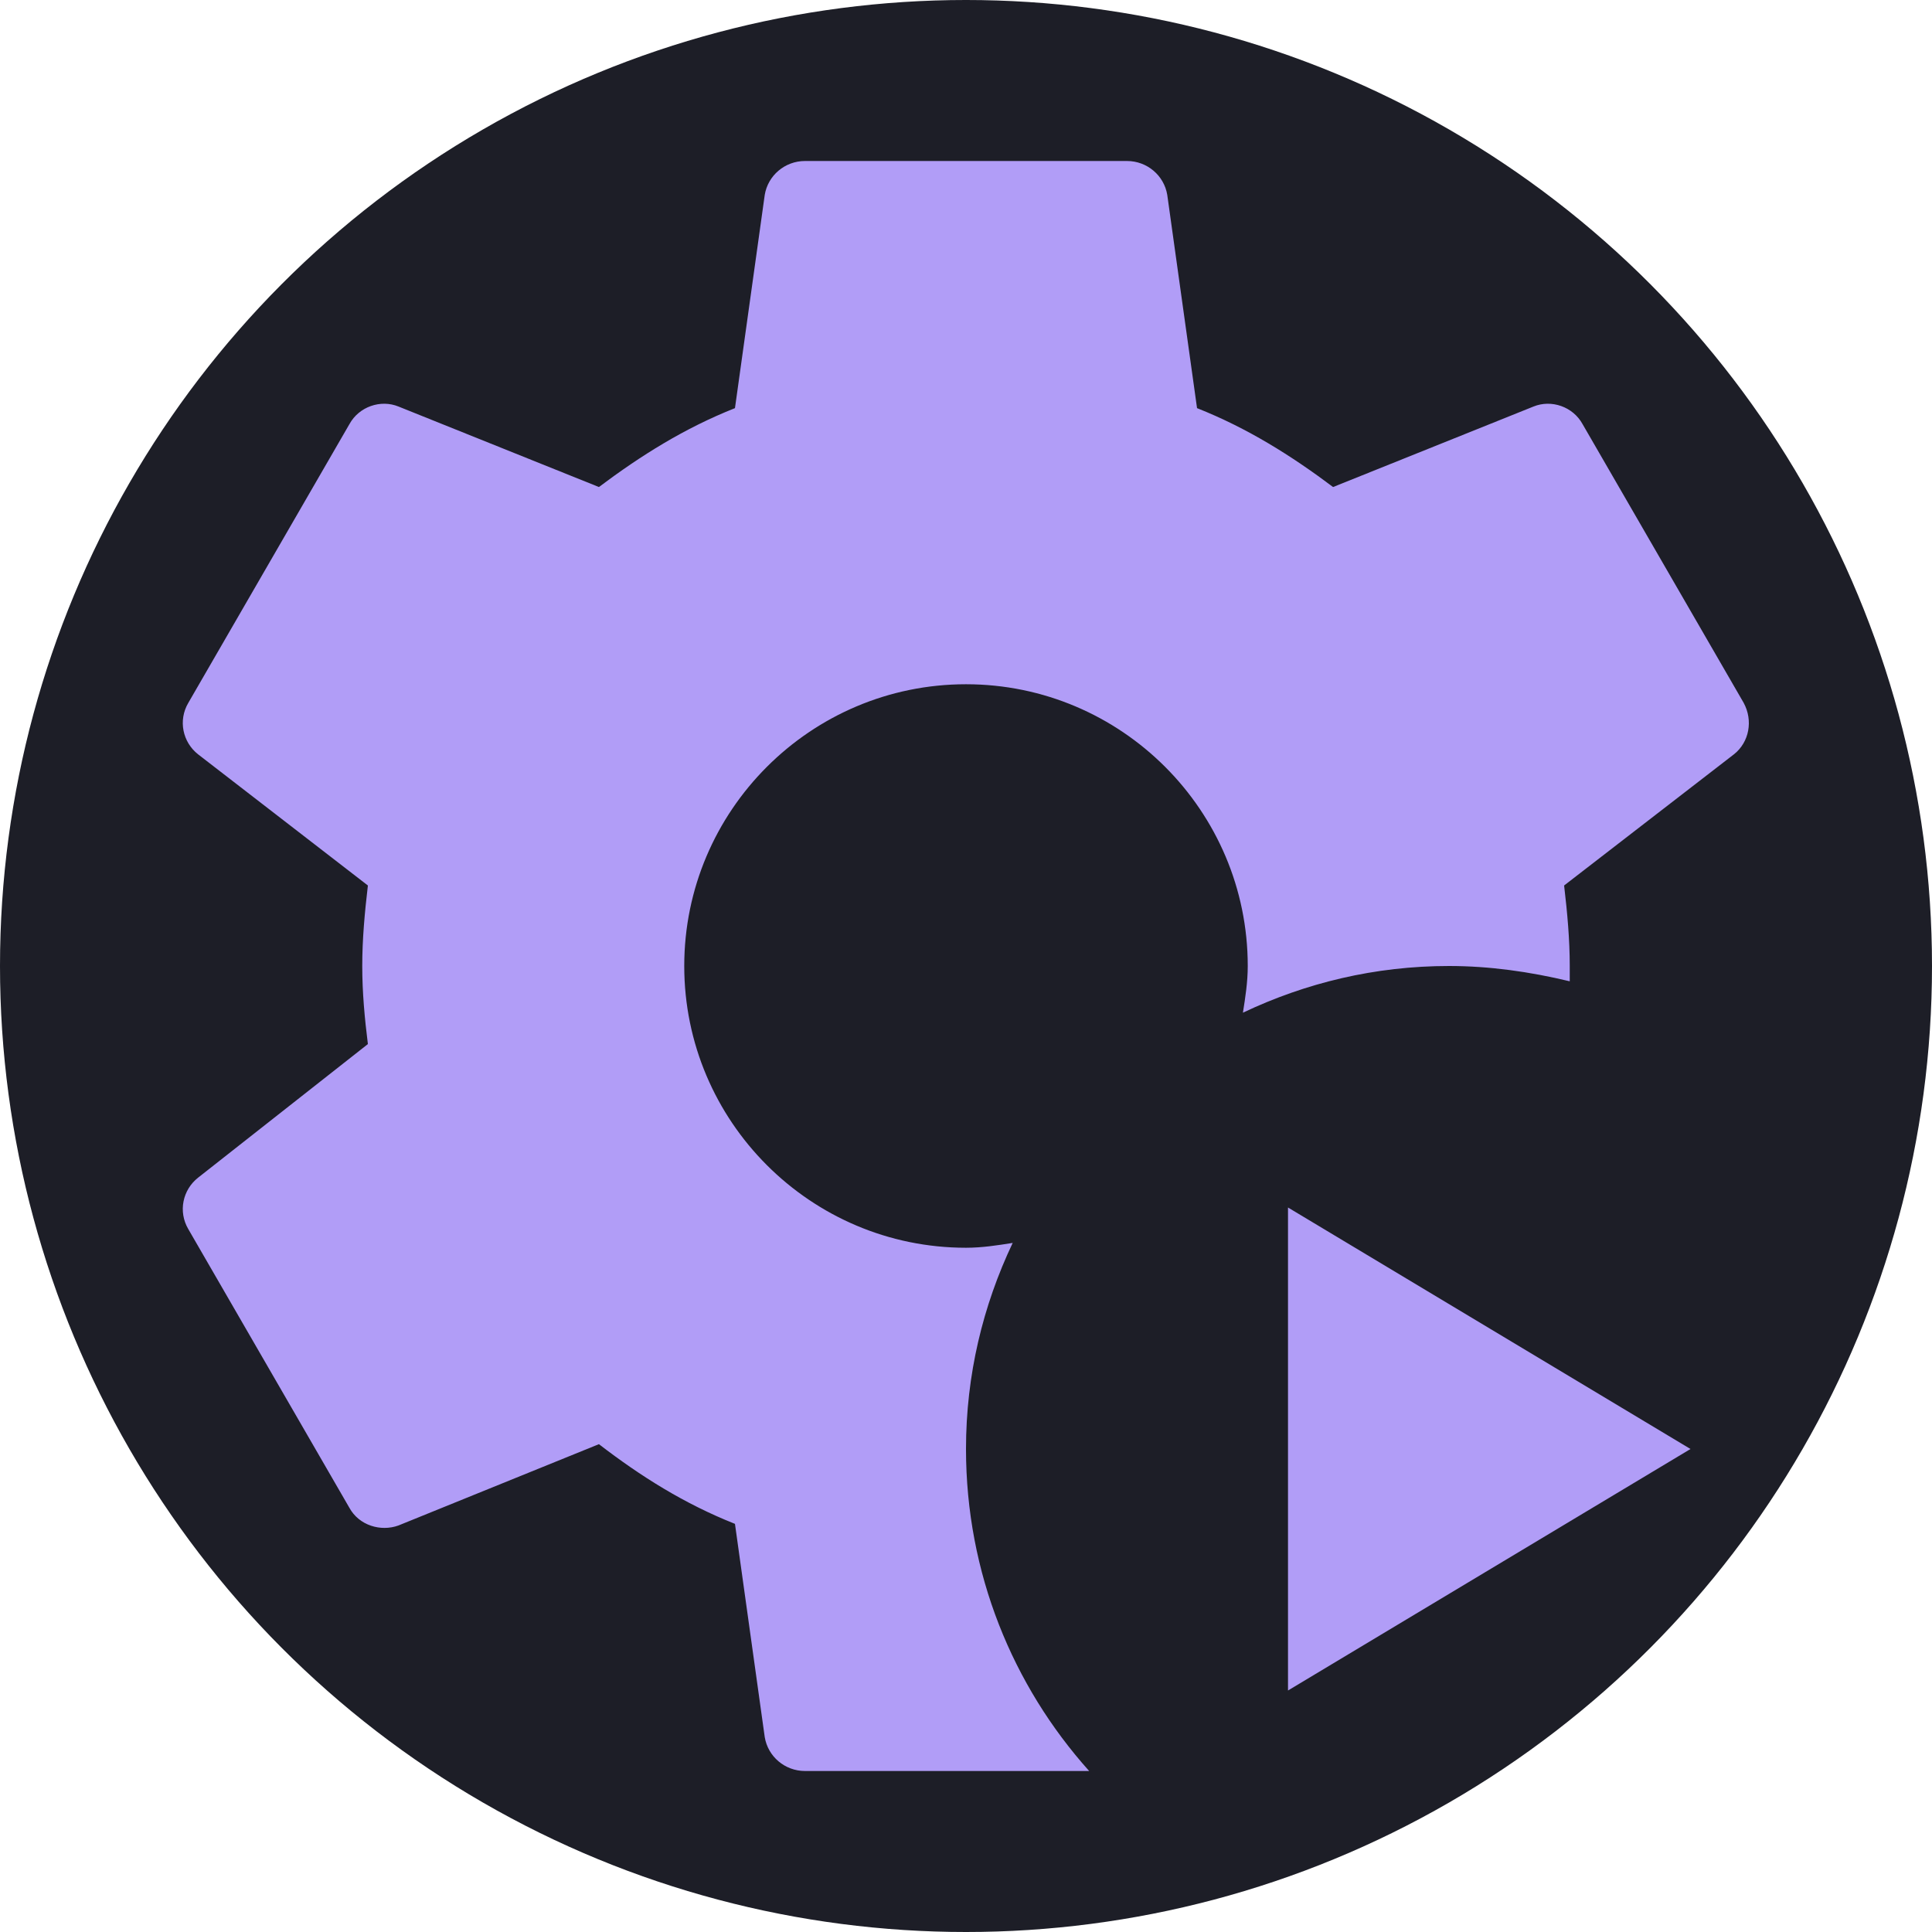 <svg xmlns="http://www.w3.org/2000/svg" viewBox="0 0 24 24" width="512" height="512">
  <circle cx="12" cy="12" r="12" fill="#1d1e27" />
  <path fill="#b19df7"
    d="M13.53 22H10c-.25 0-.46-.18-.5-.42l-.37-2.65c-.63-.25-1.17-.59-1.69-.99l-2.49 1.01c-.22.08-.49 0-.61-.22l-2-3.46c-.13-.22-.07-.49.12-.64l2.11-1.66c-.04-.32-.07-.64-.07-.97s.03-.66.07-1L2.46 9.37c-.19-.15-.25-.42-.12-.64l2-3.46c.12-.22.39-.31.61-.22l2.49 1c.52-.39 1.06-.73 1.69-.98l.37-2.65c.04-.24.25-.42.5-.42h4c.25 0 .46.18.5.42l.37 2.65c.63.25 1.17.59 1.69.98l2.49-1c.22-.09.49 0 .61.22l2 3.46c.12.22.07.49-.12.64L19.43 11c.04.34.07.67.07 1v.19c-.5-.12-1-.19-1.5-.19-.92 0-1.78.21-2.56.58.03-.19.06-.38.06-.58 0-1.93-1.57-3.5-3.5-3.5S8.5 10.07 8.5 12s1.57 3.5 3.5 3.5c.2 0 .39-.03.58-.06-.37.78-.58 1.64-.58 2.56 0 1.54.58 2.94 1.53 4M16 15v6l5-3-5-3Z" />
</svg>
